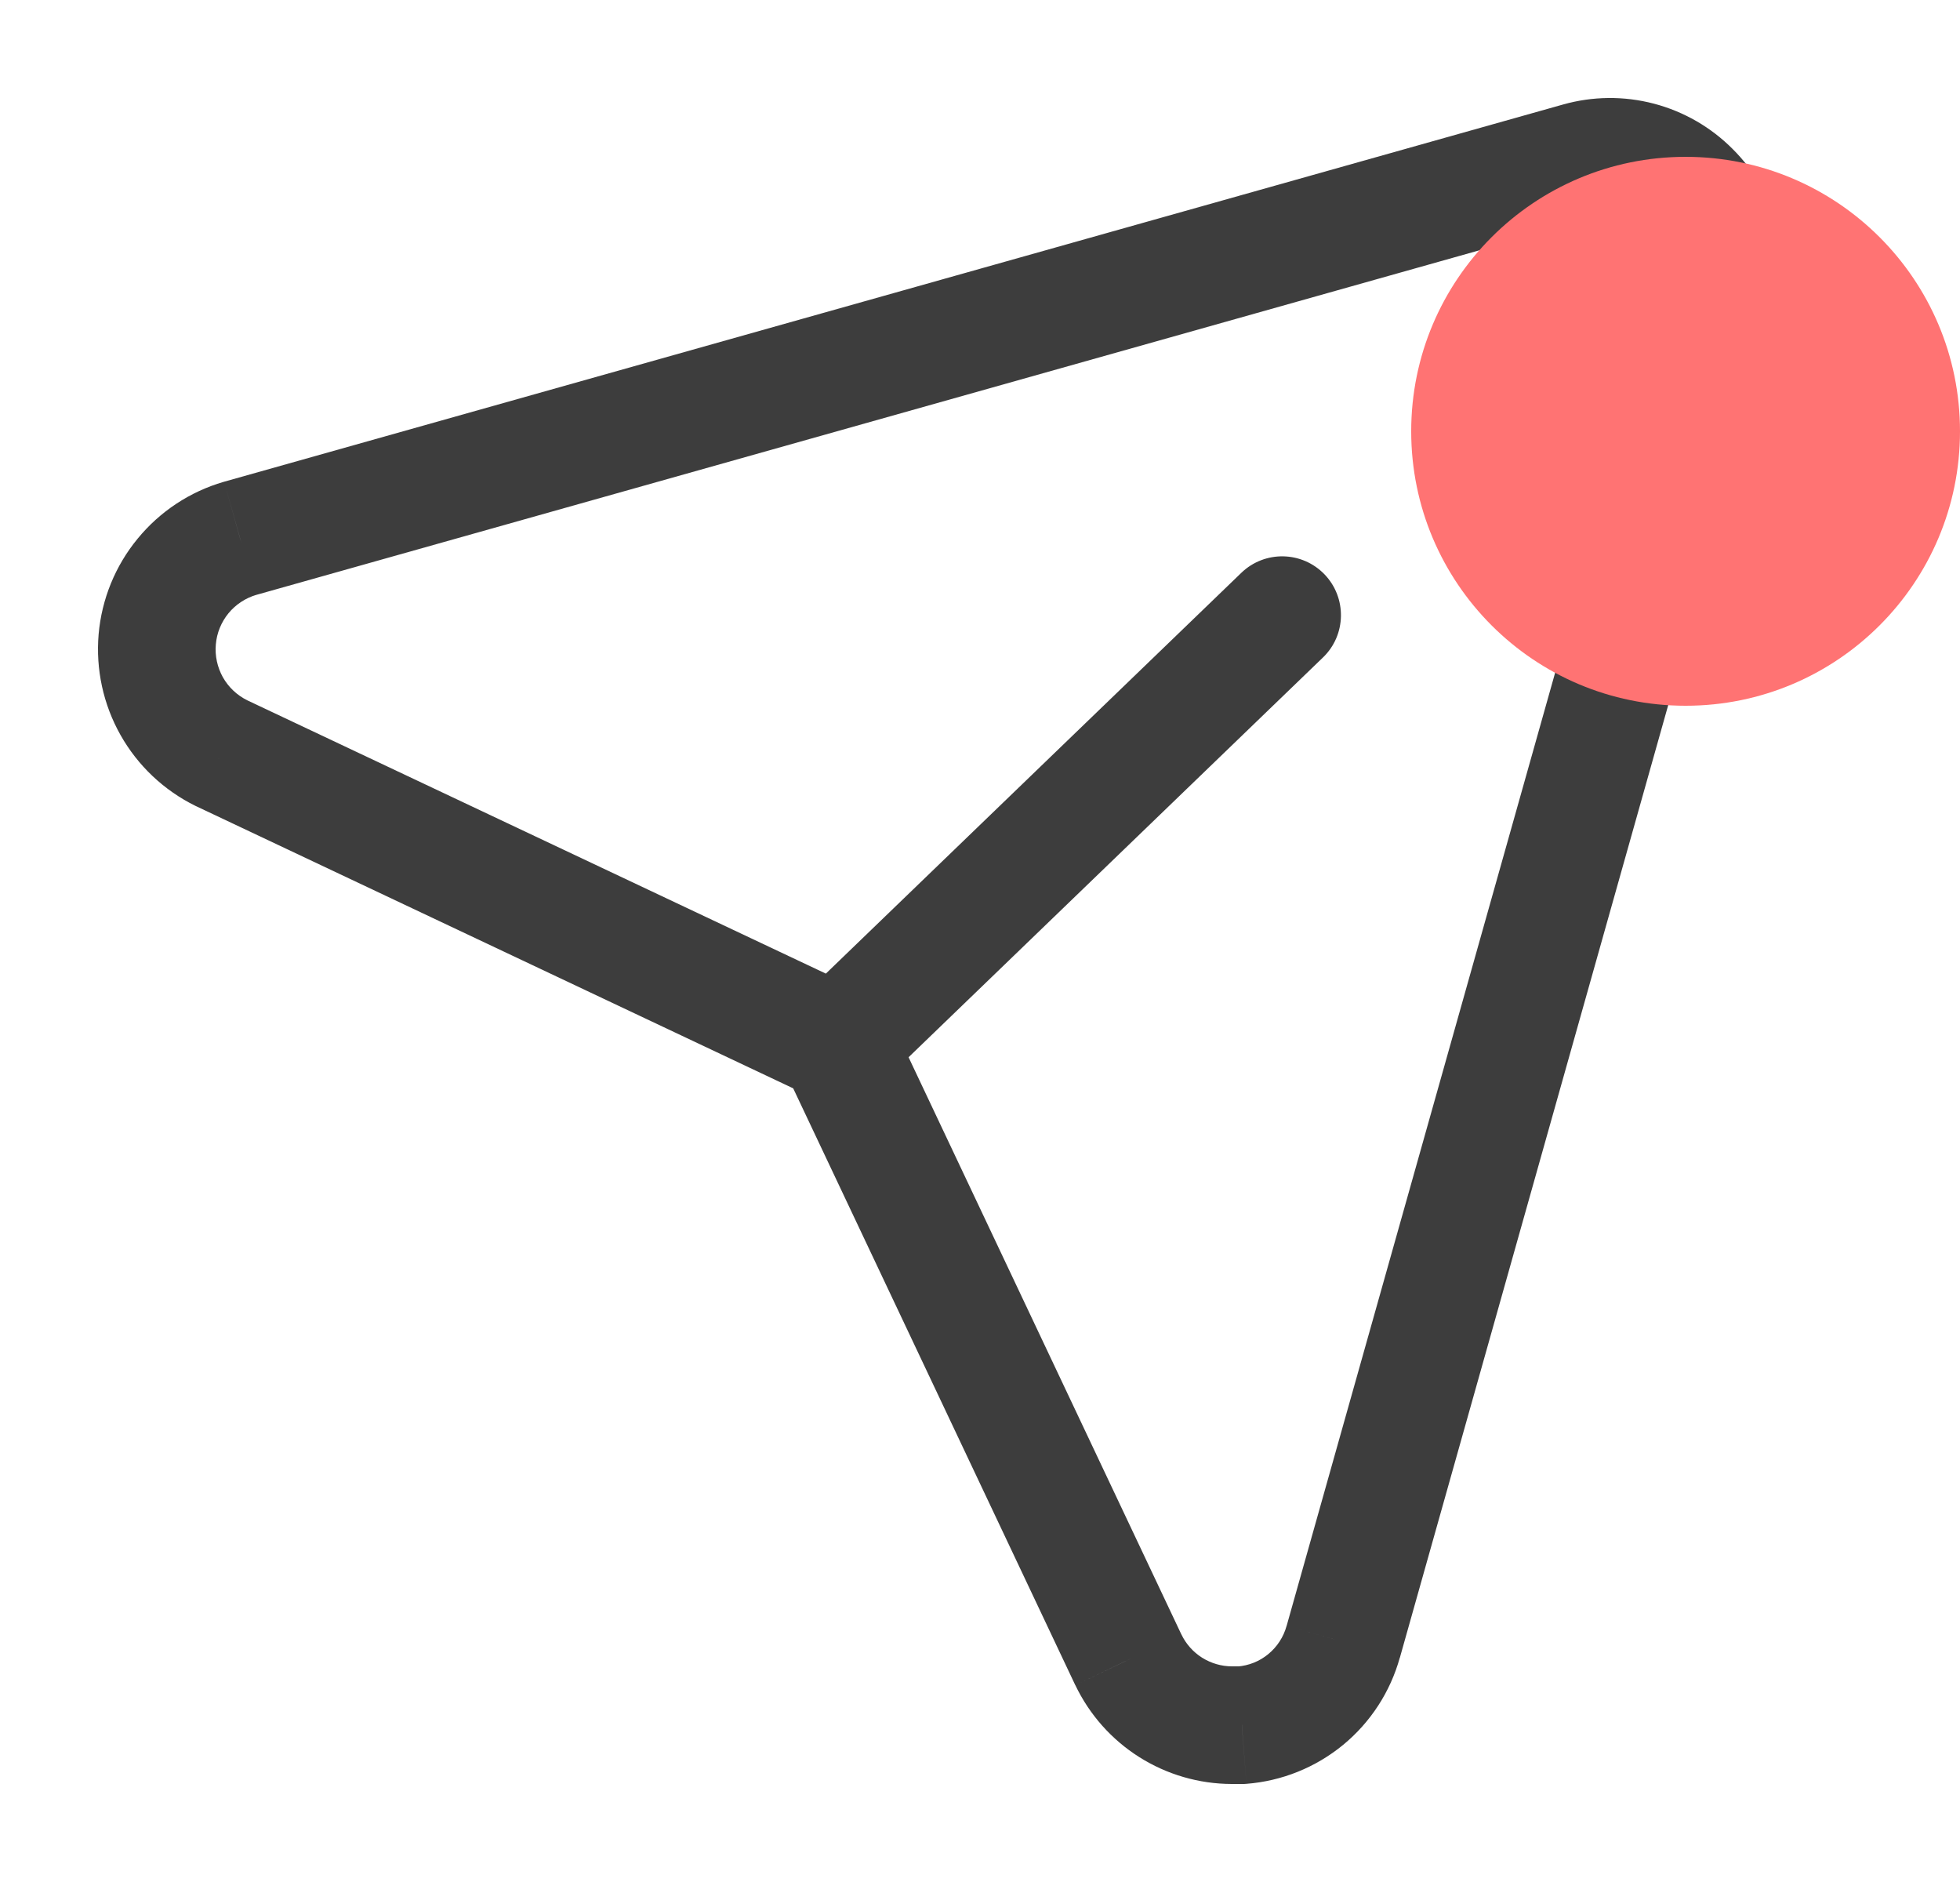 <svg width="25" height="24" viewBox="0 0 25 24" fill="none" xmlns="http://www.w3.org/2000/svg">
<path d="M21.569 2.43L21.037 2.959L21.041 2.963L21.569 2.43ZM20.14 2.055L20.343 2.777L20.343 2.777L20.14 2.055ZM3.062 6.865L2.859 6.143L2.852 6.145L3.062 6.865ZM2.335 7.345L1.755 6.87L1.755 6.87L2.335 7.345ZM2.19 9.005L1.537 9.373L1.537 9.373L2.19 9.005ZM2.824 9.604L2.493 10.277L2.504 10.282L2.824 9.604ZM10.68 13.315L11.358 12.994L11.243 12.751L11 12.636L10.68 13.315ZM14.392 21.166L13.714 21.487L13.716 21.49L14.392 21.166ZM14.932 21.773L15.332 21.139L15.332 21.139L14.932 21.773ZM15.712 22L15.71 22.75H15.712V22ZM15.84 22V22.75H15.869L15.898 22.748L15.84 22ZM16.654 21.672L17.131 22.252L17.131 22.252L16.654 21.672ZM17.133 20.937L16.411 20.734L16.41 20.736L17.133 20.937ZM21.945 3.86L21.224 3.656L21.223 3.656L21.945 3.86ZM21.952 3.094L22.677 2.903L22.677 2.903L21.952 3.094ZM10.229 12.71C9.931 12.998 9.922 13.473 10.21 13.771C10.498 14.069 10.972 14.078 11.27 13.79L10.229 12.71ZM16.875 8.384C17.173 8.097 17.181 7.622 16.894 7.324C16.606 7.026 16.132 7.017 15.833 7.305L16.875 8.384ZM22.102 1.902C21.824 1.622 21.477 1.422 21.096 1.322L20.715 2.773C20.837 2.805 20.948 2.869 21.037 2.959L22.102 1.902ZM21.096 1.322C20.715 1.222 20.315 1.226 19.936 1.333L20.343 2.777C20.465 2.742 20.593 2.741 20.715 2.773L21.096 1.322ZM19.936 1.333L2.859 6.143L3.266 7.587L20.343 2.777L19.936 1.333ZM2.852 6.145C2.422 6.27 2.039 6.523 1.755 6.87L2.914 7.821C3.007 7.708 3.132 7.626 3.272 7.585L2.852 6.145ZM1.755 6.87C1.47 7.216 1.297 7.641 1.258 8.088L2.753 8.218C2.765 8.072 2.822 7.934 2.914 7.821L1.755 6.87ZM1.258 8.088C1.22 8.535 1.317 8.983 1.537 9.373L2.843 8.637C2.772 8.509 2.74 8.363 2.753 8.218L1.258 8.088ZM1.537 9.373C1.757 9.764 2.091 10.079 2.493 10.277L3.155 8.931C3.024 8.867 2.915 8.764 2.843 8.637L1.537 9.373ZM2.504 10.282L10.359 13.993L11 12.636L3.144 8.926L2.504 10.282ZM10.002 13.635L13.714 21.487L15.07 20.846L11.358 12.994L10.002 13.635ZM13.716 21.49C13.896 21.866 14.178 22.184 14.531 22.407L15.332 21.139C15.218 21.067 15.127 20.964 15.069 20.843L13.716 21.49ZM14.531 22.407C14.884 22.63 15.293 22.749 15.71 22.75L15.714 21.25C15.579 21.25 15.447 21.211 15.332 21.139L14.531 22.407ZM15.712 22.75H15.84V21.25H15.712V22.75ZM15.898 22.748C16.35 22.713 16.78 22.54 17.131 22.252L16.178 21.093C16.066 21.186 15.928 21.241 15.783 21.252L15.898 22.748ZM17.131 22.252C17.481 21.964 17.734 21.575 17.855 21.138L16.41 20.736C16.371 20.876 16.29 21.001 16.178 21.093L17.131 22.252ZM17.855 21.141L22.667 4.063L21.223 3.656L16.411 20.734L17.855 21.141ZM22.667 4.063C22.774 3.684 22.778 3.284 22.677 2.903L21.227 3.285C21.259 3.406 21.258 3.535 21.224 3.656L22.667 4.063ZM22.677 2.903C22.577 2.522 22.377 2.175 22.098 1.898L21.041 2.963C21.131 3.052 21.195 3.163 21.227 3.285L22.677 2.903ZM11.27 13.79L16.875 8.384L15.833 7.305L10.229 12.71L11.27 13.79Z" fill="#0D0D0D" fill-opacity="0.8"/>
<circle cx="21.5" cy="5.5" r="3.5" fill="#FF7373"/>
</svg>
